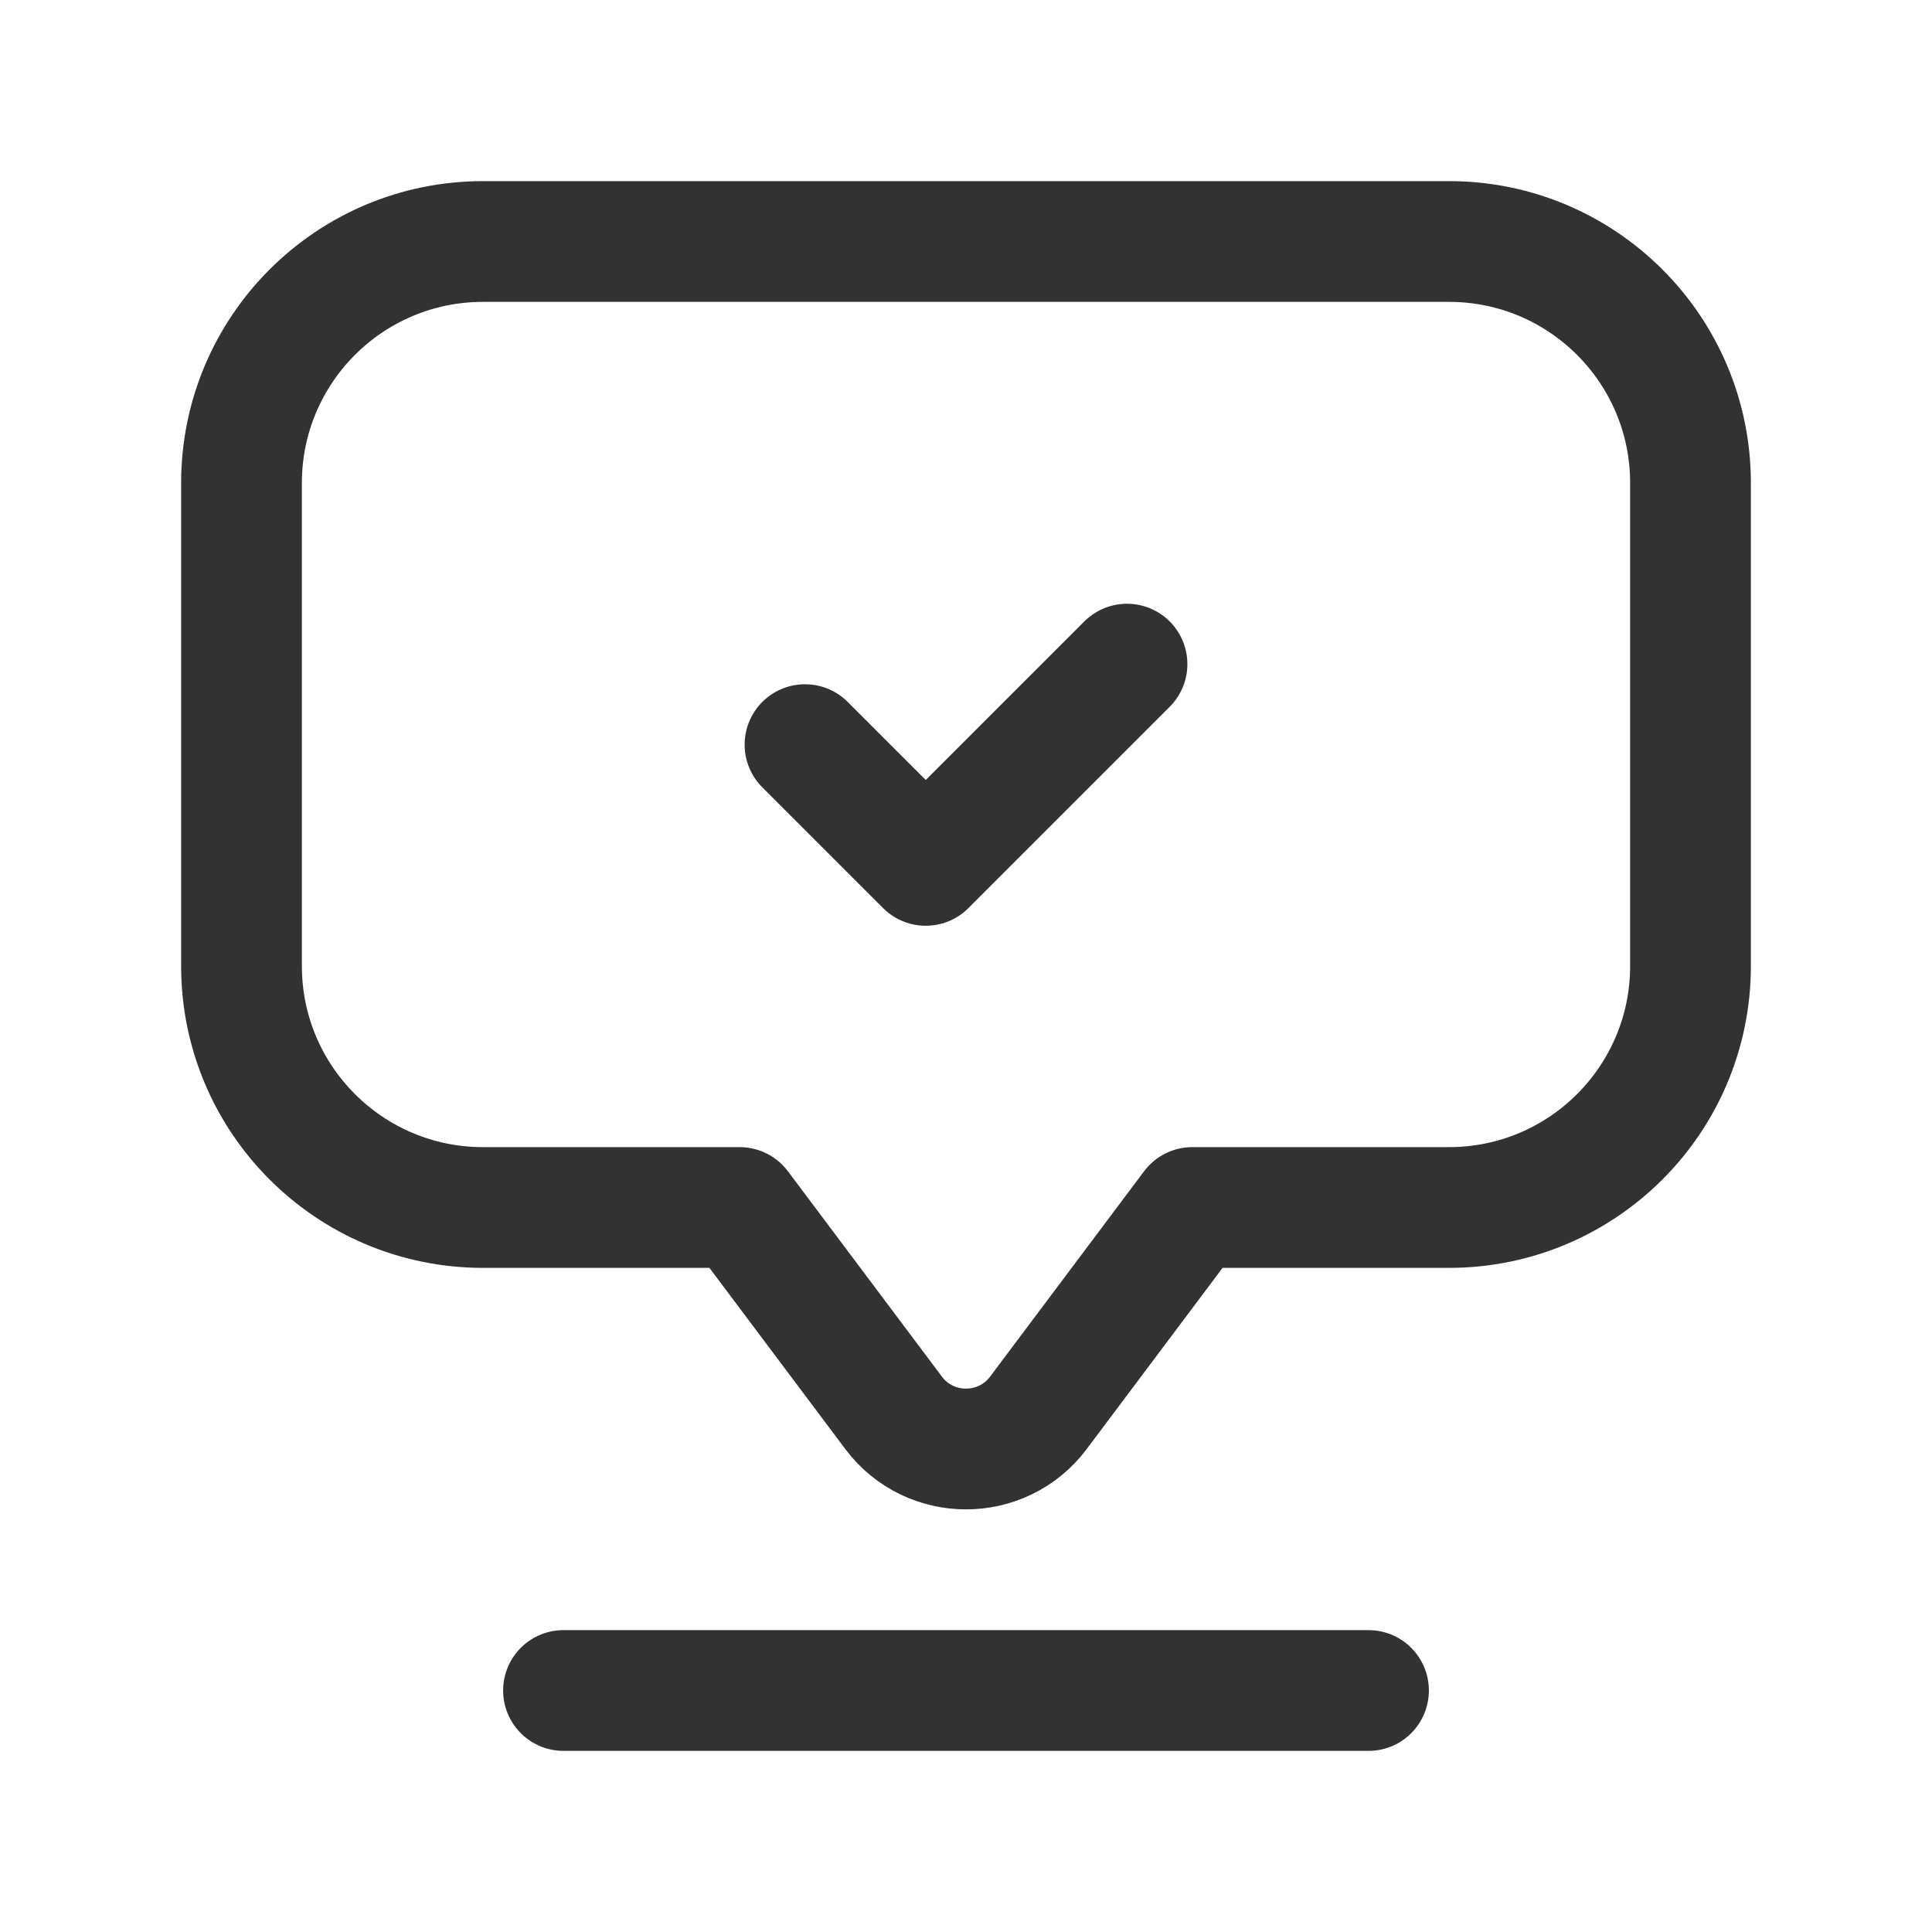 <?xml version="1.0" encoding="utf-8"?>
<!-- Generator: Adobe Illustrator 24.0.2, SVG Export Plug-In . SVG Version: 6.00 Build 0)  -->
<svg version="1.1" id="Layer_3" xmlns="http://www.w3.org/2000/svg" xmlns:xlink="http://www.w3.org/1999/xlink" x="0px" y="0px"
	 width="24px" height="24px" viewBox="0 0 24 24" enable-background="new 0 0 24 24" xml:space="preserve">
<g>
	<path fill="none" d="M24,24H0V0h24V24z"/>
	<g>
		<g>
			<path fill="none" stroke="#323232" stroke-width="1.5" stroke-linecap="round" stroke-linejoin="round" d="M9.188,15l1.912,2.55
				c0.45,0.6,1.35,0.6,1.8,0L14.812,15H18c1.657,0,3-1.343,3-3V6c0-1.657-1.343-3-3-3H6C4.343,3,3,4.343,3,6v6c0,1.657,1.343,3,3,3
				H9.188z"/>
		</g>
		<path fill="none" stroke="#323232" stroke-width="1.5" stroke-linecap="round" stroke-linejoin="round" d="M7,21h10"/>
		<path fill="none" stroke="#323232" stroke-width="1.5" stroke-linecap="round" stroke-linejoin="round" d="M14,8.25l-2.5,2.5
			L10,9.25"/>
	</g>
</g>
</svg>
